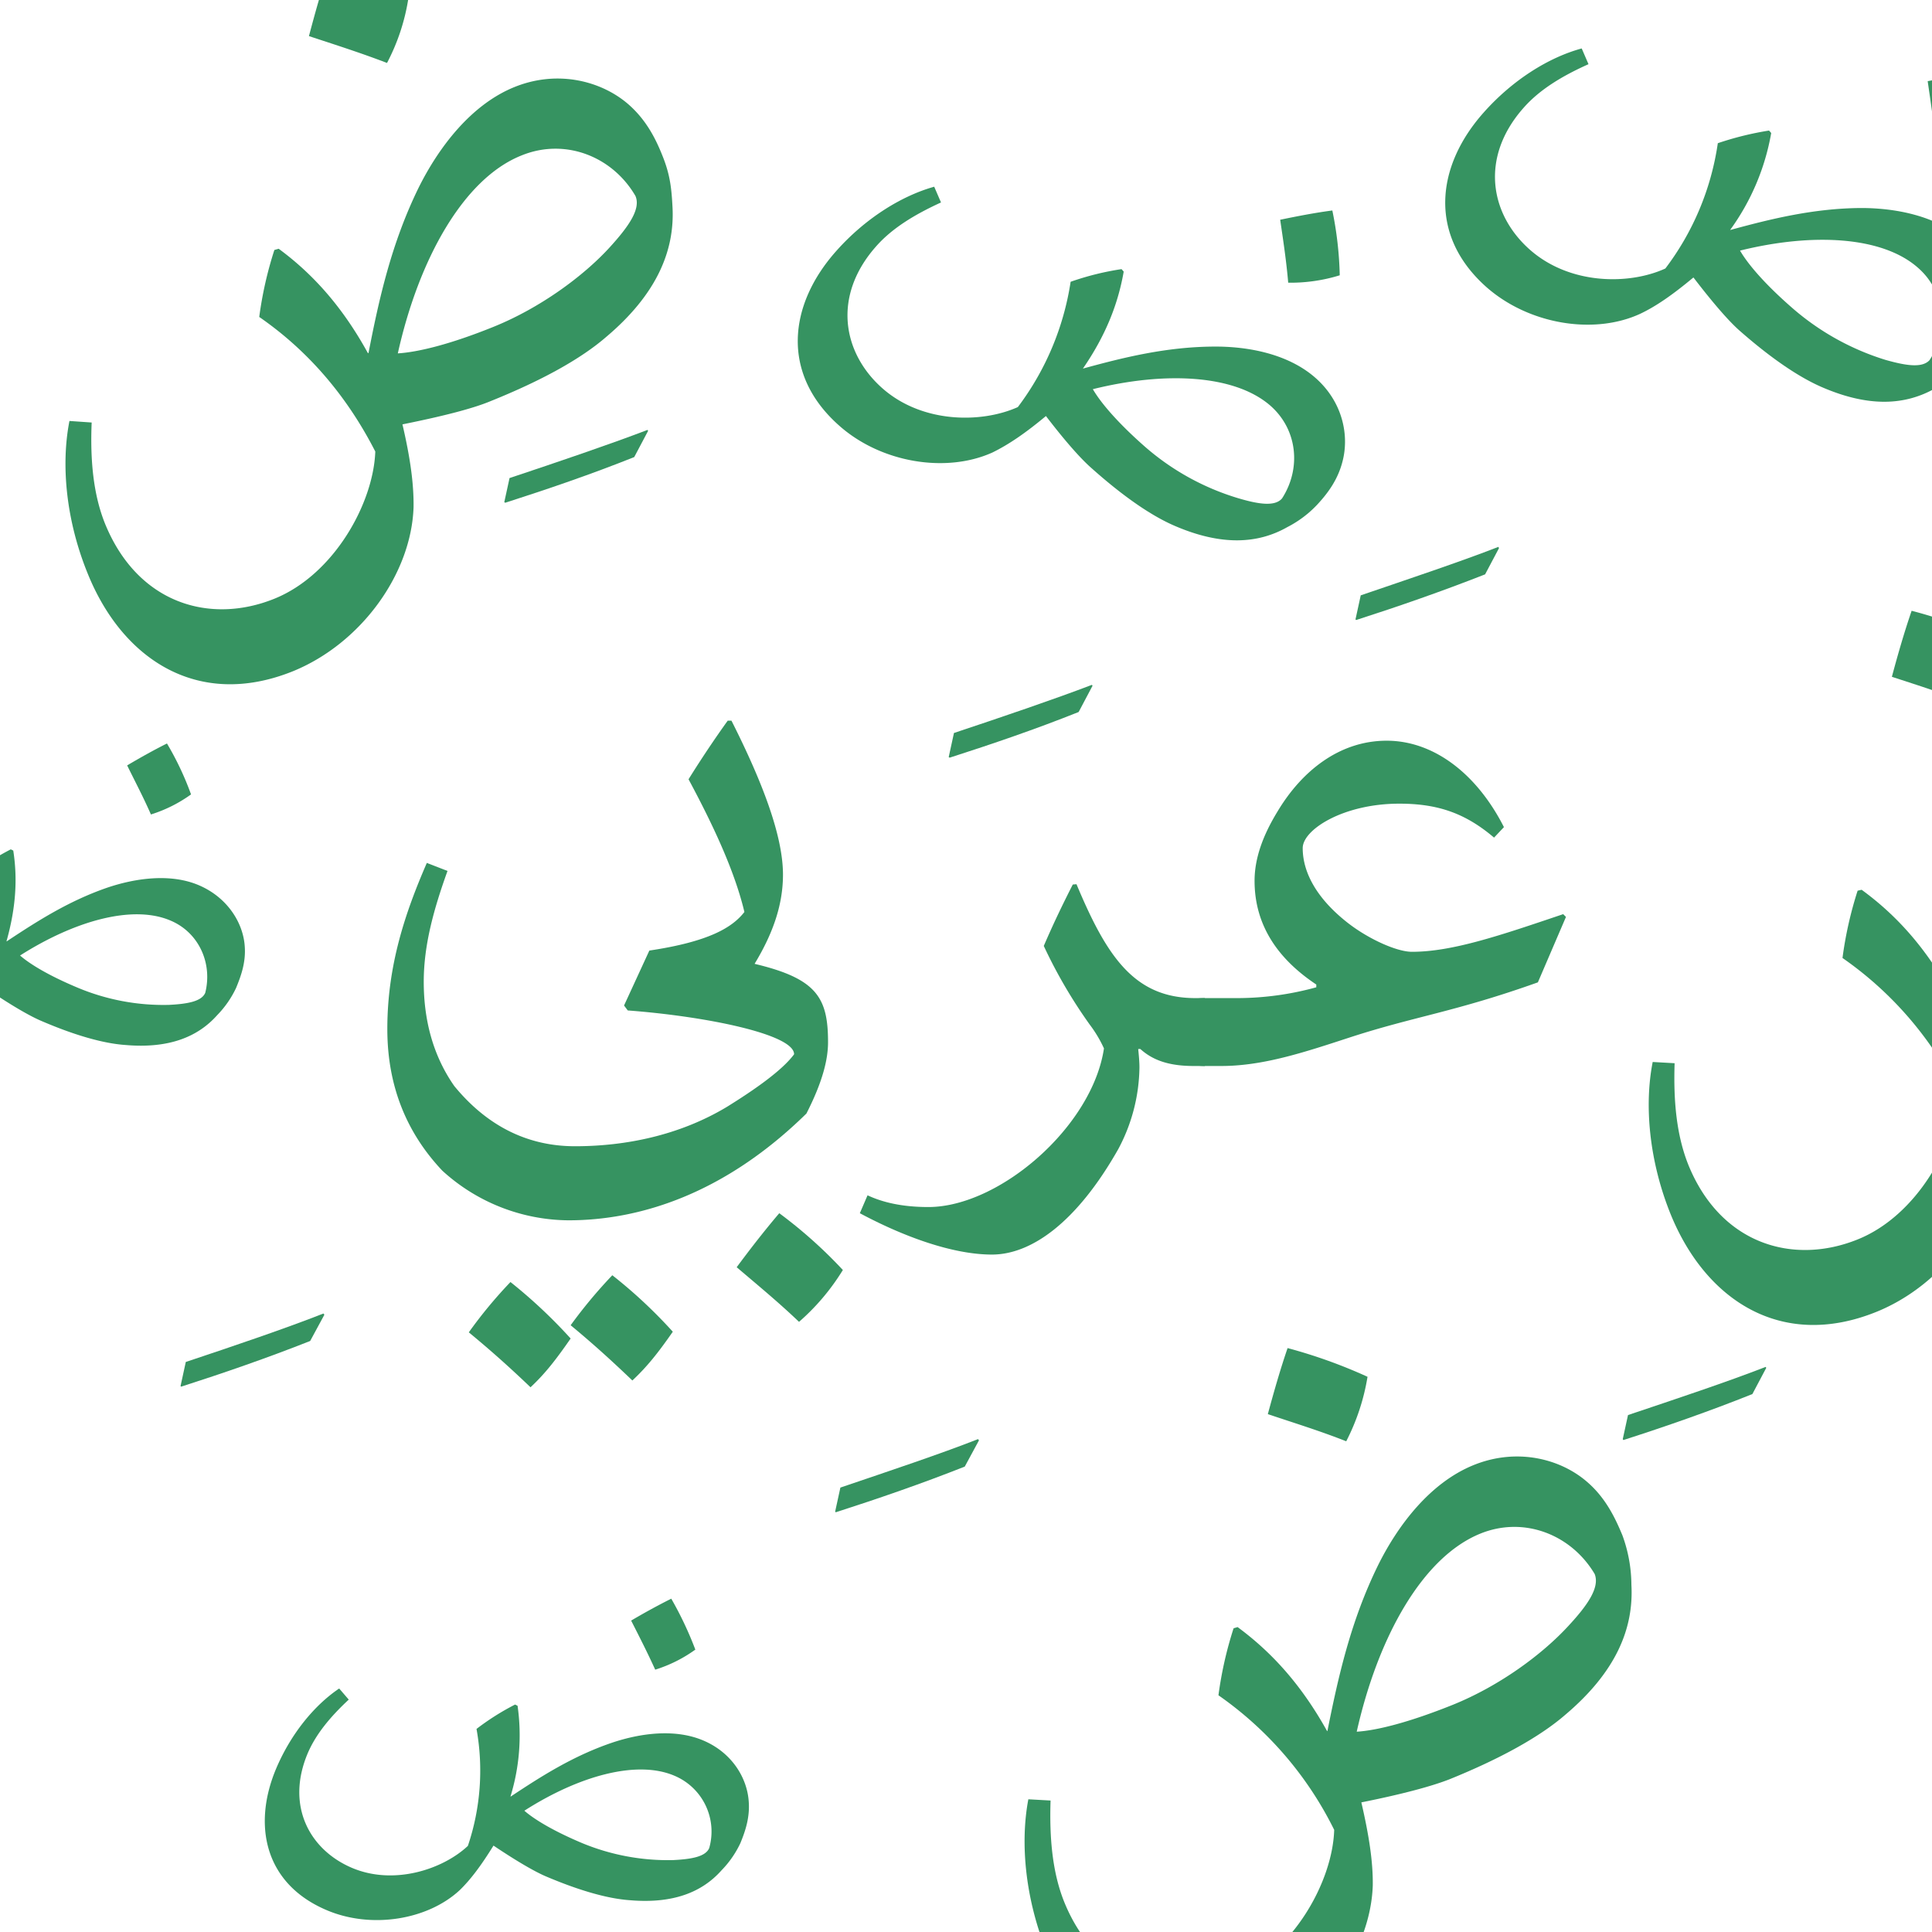 <svg id="Layer_1" data-name="Layer 1" xmlns="http://www.w3.org/2000/svg" width="626" height="626" viewBox="0 0 626 626"><path d="M237,233.5c9.9,19.6,16.7,37.2,16.7,49.9,0,10.4-3.7,19.8-9.2,28.9,20.2,4.8,23.8,11,23.8,25.4,0,5.8-1.9,13.1-7,23.1-26.9,26.4-54.5,34.6-77.1,34.6a61.2,61.2,0,0,1-40.9-16.1c-11.7-12.4-17.8-27.6-17.8-45.9,0-20.6,5.8-37.7,12.8-53.8l6.7,2.6c-4.5,12.5-7.7,24.1-7.7,35.9s2.7,23.5,9.9,33.8c10.1,12.3,23,19.5,39.1,19.5s33.7-3.4,49.3-12.8c8.7-5.4,17.8-11.7,21.7-17,0-6.5-28.6-12.3-53.9-14.2l-1.2-1.6,8.2-17.8c19.4-2.9,26.9-7.5,30.8-12.5-3-12.6-9.5-27-18.1-43,4.1-6.6,8.6-13.3,12.7-19Zm-65.1,216c-7-6.7-13.2-12.2-20-17.8a148.1,148.1,0,0,1,13.5-16.3,165.1,165.1,0,0,1,19.5,18.3C180.1,440.6,176.7,445,171.9,449.5Zm33-2.2c-7-6.7-13.1-12.2-20-17.9a158.4,158.4,0,0,1,13.5-16.2A158.3,158.3,0,0,1,218,431.5C213.2,438.4,209.7,442.8,204.9,447.3Zm47.6-54.2a151.3,151.3,0,0,1,20.6,18.4,72.5,72.5,0,0,1-14.2,16.8c-6.7-6.4-13.4-11.9-20.2-17.7C243.3,404.4,247.9,398.5,252.5,393.1Z" fill="#369361"/><path d="M348.8,286.5c9.8,23.4,18.7,36.9,38.5,36.9h3.1v22h-3.6c-7.5,0-13-1.6-17.3-5.5h-.7c.2,2,.4,4.1.4,6a57.5,57.5,0,0,1-6.9,26.5c-13.5,23.8-28.2,34.1-40.9,34.1s-28.6-5.8-42.8-13.4l2.5-5.8c4.7,2.2,11,3.8,19.7,3.8,23,0,53.1-26,56.9-51.4a40.5,40.5,0,0,0-4.6-7.7,160.2,160.2,0,0,1-14.9-25.5c3.4-7.9,6.5-14.2,9.4-19.9Z" fill="#369361"/><path d="M401.2,323.4a96.6,96.6,0,0,0,25.3-3.5V319c-11.9-7.9-20-18.7-20-33.6,0-7.3,2.7-14.7,7.4-22.4,8-13.4,20.3-23,35.4-23s29.1,10.5,38,28l-3.2,3.4c-9.3-7.9-18.2-11-30.7-11-18.1,0-31.3,8.4-31.3,14.4,0,8.1,4.8,16.6,14.7,24.3,6.7,5.2,15.8,9.3,20.7,9.3,13.1,0,28.6-5.3,49-12.2l.9.9-9.1,21.2c-26.9,9.6-39.9,11-60.8,17.8-14.7,4.8-28.1,9.3-41.8,9.3h-5.3c-9.4,0-12-6.9-12-11.5s2.8-10.5,12-10.5Z" fill="#369361"/><path d="M444.8,610.9c-.7,21.5-17.1,44.2-39.1,53.1-30.8,12.5-55.3-3.9-66.6-31.7-6.9-17.1-8.6-35.1-5.9-49.3l7.2.4c-.4,12.2.6,23.3,4.4,32.8,10.5,26,34.1,32.8,54.9,24.4,19.2-7.8,32.1-30.9,32.6-47.7a115.5,115.5,0,0,0-37.5-43.6,123.1,123.1,0,0,1,4.9-21.7l1.3-.4c11,8.1,20.6,18.6,29,33.7h.1c3.5-17.5,7.5-35.5,16.3-53.5,6.5-13.2,17-27,31.1-32.7s28.2-2,36.8,5.5c5.9,5.1,9,11.5,11.4,17.3a47.3,47.3,0,0,1,2.9,16c.8,14.3-5.1,28.3-21.4,42.1-8.3,7.2-21.2,14.3-37.5,20.9-6.1,2.4-16.1,5-28.6,7.5C443.6,594.8,444.9,603.3,444.8,610.9ZM417.2,436.8a165.7,165.7,0,0,1,25.9,9.3,70.3,70.3,0,0,1-6.9,20.9c-8.6-3.4-16.8-5.9-25.4-8.8C412.8,450.8,414.9,443.5,417.2,436.8Zm53.5,115.6c15.1-6.1,29-16.3,37.6-25.7,6.2-6.7,10.1-12.4,8.4-16.7-7.6-12.8-22.9-18.8-37-13.1-18.8,7.6-33.2,33.5-40.1,64.2C446.1,560.7,456.5,558.1,470.7,552.4Z" fill="#369361"/><path d="M134,164.3c-.7,21.6-17,44.2-39.1,53.2-30.8,12.4-55.3-3.9-66.5-31.7-7-17.2-8.7-35.1-5.9-49.4l7.2.5c-.5,12.1.5,23.2,4.3,32.7,10.6,26.1,34.1,32.8,54.9,24.4,19.3-7.8,32.1-30.9,32.7-47.7-9-17.6-21.4-32.4-37.6-43.6A123.1,123.1,0,0,1,88.9,81l1.4-.4c11,8.1,20.6,18.7,28.9,33.8h.2c3.4-17.5,7.4-35.5,16.2-53.5,6.5-13.1,17-27,31.1-32.7s28.2-1.9,36.8,5.5c6,5.2,9.1,11.5,11.4,17.4s2.7,10.3,3,15.9c.8,14.3-5.2,28.4-21.4,42.1-8.4,7.3-21.2,14.3-37.6,20.9-6,2.5-16.1,5-28.5,7.5C132.9,148.2,134.1,156.7,134,164.3ZM106.4-9.7A152.9,152.9,0,0,1,132.3-.4a67,67,0,0,1-6.9,20.8c-8.6-3.3-16.8-5.9-25.3-8.7C102.1,4.2,104.1-3.1,106.4-9.7Zm53.5,115.6C175,99.8,189,89.5,197.5,80.2c6.2-6.8,10.2-12.5,8.4-16.7-7.5-12.9-22.9-18.9-37-13.1-18.7,7.5-33.2,33.5-40,64.1C135.4,114.1,145.8,111.6,159.9,105.9Z" fill="#369361"/><path d="M647,372c-.7,21.5-17,44.2-39.1,53.1-30.8,12.4-55.3-3.9-66.6-31.7-6.9-17.1-8.6-35.1-5.8-49.3l7.1.4c-.4,12.2.6,23.2,4.4,32.8,10.5,26,34.1,32.7,54.9,24.3,19.2-7.7,32.1-30.8,32.6-47.7A115.1,115.1,0,0,0,597,310.4a124,124,0,0,1,4.9-21.8l1.3-.3c11.1,8.1,20.7,18.6,29,33.7h.1c3.5-17.4,7.5-35.5,16.3-53.4,6.5-13.2,17-27,31.1-32.7s28.2-2,36.8,5.4c5.9,5.2,9,11.5,11.4,17.4s2.7,10.4,3,16c.7,14.3-5.2,28.3-21.5,42.1-8.3,7.2-21.2,14.2-37.5,20.9-6,2.4-16.1,5-28.6,7.4C645.8,355.8,647.1,364.4,647,372ZM619.4,197.9a152.9,152.9,0,0,1,25.9,9.3,71.3,71.3,0,0,1-6.9,20.9c-8.6-3.4-16.8-6-25.4-8.8C615,211.8,617.1,204.6,619.4,197.9Zm53.5,115.6c15.1-6.1,29-16.3,37.6-25.7,6.2-6.7,10.2-12.4,8.4-16.7-7.6-12.8-22.9-18.8-37-13.1-18.8,7.6-33.2,33.5-40,64.2C648.3,321.8,658.8,319.2,672.9,313.5Z" fill="#369361"/><path d="M321.6,146.6c-15,6.8-36.1,3.4-49.7-8.7-19.1-16.9-16.3-39.3-1-56.5,9.4-10.6,21.1-17.9,31.8-20.9l2.2,5.1c-8.5,3.9-15.8,8.3-21,14.2-14.3,16.1-10.9,34.6,2,46s32.1,11.4,43.9,6.1a89.8,89.8,0,0,0,17.1-40.6,90.4,90.4,0,0,1,16.5-4.1l.7.8c-1.8,10.3-5.7,20.5-13.2,31.4h.1c13.1-3.6,26.9-7,42.2-7.1,11.3-.1,24.3,2.4,33.1,10.2s10.9,18.6,8.7,27c-1.5,5.9-4.7,10.2-8,13.8a35.5,35.5,0,0,1-9.9,7.5c-9.5,5.4-21.2,6.1-36.2-.3-7.8-3.3-17-9.7-27.1-18.7-3.8-3.3-9-9.3-14.9-17C332.3,140.3,326.9,144,321.6,146.6Zm49-2.2a81.5,81.5,0,0,0,30.5,17c6.7,2,12,2.8,14.3.1,6.2-9.6,5.1-22.1-3.6-29.9-11.6-10.3-34.4-11.3-57.7-5.5C356.6,130.4,361.9,136.7,370.6,144.4Zm61.1-76.2a116.2,116.2,0,0,1,2.4,21,54,54,0,0,1-16.7,2.4c-.6-7-1.6-13.6-2.6-20.4C420.6,70,426.3,68.9,431.7,68.2Z" fill="#369361"/><path d="M531.4,101.7c-15,6.9-36.1,3.4-49.8-8.7-19-16.9-16.2-39.3-.9-56.5,9.4-10.6,21.1-17.9,31.8-20.8l2.2,5.1c-8.5,3.8-15.8,8.2-21,14.1-14.3,16.1-10.9,34.6,2,46s32.1,11.5,43.9,6.1a88.1,88.1,0,0,0,17-40.6,100.7,100.7,0,0,1,16.6-4.1l.7.8a75.5,75.5,0,0,1-13.3,31.4h.1c13.2-3.6,27-7,42.3-7.1,11.2,0,24.3,2.5,33,10.2s11,18.7,8.8,27.1c-1.5,5.8-4.8,10.1-8,13.8a36.6,36.6,0,0,1-9.9,7.4c-9.6,5.4-21.2,6.1-36.2-.3-7.8-3.3-17.1-9.7-27.2-18.6-3.7-3.3-8.9-9.4-14.8-17.1C542.1,95.4,536.7,99.2,531.4,101.7Zm49-2.2a83.3,83.3,0,0,0,30.5,17.1c6.7,1.9,11.9,2.7,14.3.1,6.2-9.6,5.1-22.2-3.7-29.9-11.6-10.3-34.3-11.4-57.7-5.6C566.3,85.5,571.6,91.8,580.4,99.5Zm61-76.1a123.3,123.3,0,0,1,2.5,20.9,54,54,0,0,1-16.7,2.4c-.6-7-1.6-13.5-2.6-20.4C630.4,25.2,636.1,24.1,641.4,23.4Z" fill="#369361"/><path d="M149,612.4c-10.4,9.7-28.7,12.7-43.2,6.5-20.2-8.6-24-27.7-16.3-45.9,4.8-11.3,12.4-20.5,20.4-25.9l3.1,3.6c-5.9,5.5-10.6,11.1-13.3,17.4-7.2,17.1.7,31.3,14.3,37.1s29.5.5,37.6-7.1a76.3,76.3,0,0,0,2.8-37.9,81.5,81.5,0,0,1,12.5-7.9l.8.4a67.5,67.5,0,0,1-2.3,29.4h.1c9.8-6.5,20.1-13.1,32.7-17.4,9.2-3.1,20.5-4.7,29.8-.7s14.1,12.2,14.6,19.7c.4,5.2-1.1,9.6-2.7,13.5a32.4,32.4,0,0,1-6.1,8.8c-6.3,7.1-15.7,10.9-29.7,9.7-7.3-.5-16.6-3.2-27.4-7.8-3.9-1.7-9.8-5.2-16.8-9.9C156,604.3,152.6,608.9,149,612.4Zm39.4-15.3a72.6,72.6,0,0,0,29.7,5.6c6-.3,10.5-1.1,11.7-3.9a19.6,19.6,0,0,0-11.2-23.4c-12.3-5.3-31.2.1-48.7,11.3C173.1,589.5,179.2,593.2,188.4,597.1ZM217.5,518a114.6,114.6,0,0,1,7.8,16.5,45.3,45.3,0,0,1-13,6.5c-2.5-5.5-5.1-10.6-7.8-15.9C208.9,522.5,213.3,520.1,217.5,518Z" fill="#369361"/><path d="M-14.4,335.3C-24.8,345-43,348-57.5,341.8c-20.2-8.6-24.1-27.7-16.3-45.9,4.8-11.3,12.4-20.5,20.3-25.9l3.2,3.6c-5.9,5.5-10.7,11.1-13.3,17.4-7.3,17.1.6,31.3,14.3,37.1s29.4.5,37.5-7.1a76.3,76.3,0,0,0,2.9-37.9,80.3,80.3,0,0,1,12.4-7.9l.8.4c1.4,9,.9,18.4-2.2,29.4h.1c9.8-6.5,20.1-13.1,32.6-17.4,9.2-3.1,20.6-4.7,29.8-.7s14.2,12.2,14.7,19.7c.4,5.2-1.2,9.6-2.8,13.5a32.4,32.4,0,0,1-6.1,8.8c-6.3,7.1-15.7,10.9-29.7,9.7-7.3-.5-16.6-3.2-27.3-7.8-4-1.7-9.9-5.2-16.9-9.9C-7.4,327.2-10.8,331.8-14.4,335.3ZM25.1,320a71.9,71.9,0,0,0,29.6,5.6c6-.3,10.6-1.1,11.8-3.9,2.4-9.5-2-19.5-11.2-23.4-12.3-5.3-31.2.1-48.8,11.3C9.7,312.4,15.8,316.1,25.1,320Zm29-79.1a96.7,96.7,0,0,1,7.8,16.5,45.3,45.3,0,0,1-13,6.5c-2.4-5.5-5.1-10.6-7.7-15.9C45.6,245.4,49.9,243,54.1,240.9Z" fill="#369361"/><path d="M100.5,434.5c-13.9,5.5-28.1,10.4-41.8,14.8l-.2-.2,1.7-7.8c15.9-5.3,32.4-10.9,44.6-15.7l.3.4Z" fill="#369361"/><path d="M312.6,475.2c-13.9,5.5-28.1,10.4-41.8,14.8l-.2-.2,1.7-7.8c15.9-5.4,32.4-10.9,44.6-15.7l.3.4Z" fill="#369361"/><path d="M481.2,186.1c-14,5.5-28.1,10.4-41.8,14.8l-.2-.2,1.7-7.8c15.8-5.4,32.3-10.9,44.6-15.7l.2.4Z" fill="#369361"/><path d="M349.5,230.7c-14,5.6-28.1,10.4-41.8,14.8l-.3-.2,1.7-7.8c15.9-5.3,32.4-10.9,44.7-15.6l.2.3Z" fill="#369361"/><path d="M567.8,451.7c-14,5.6-28.1,10.5-41.8,14.9l-.2-.3,1.7-7.8c15.8-5.3,32.3-10.8,44.6-15.6l.2.3Z" fill="#369361"/><path d="M205.5,148.1c-14,5.6-28.1,10.4-41.8,14.8l-.3-.2,1.7-7.8c15.9-5.3,32.4-10.9,44.7-15.6l.2.3Z" fill="#369361"/></svg>